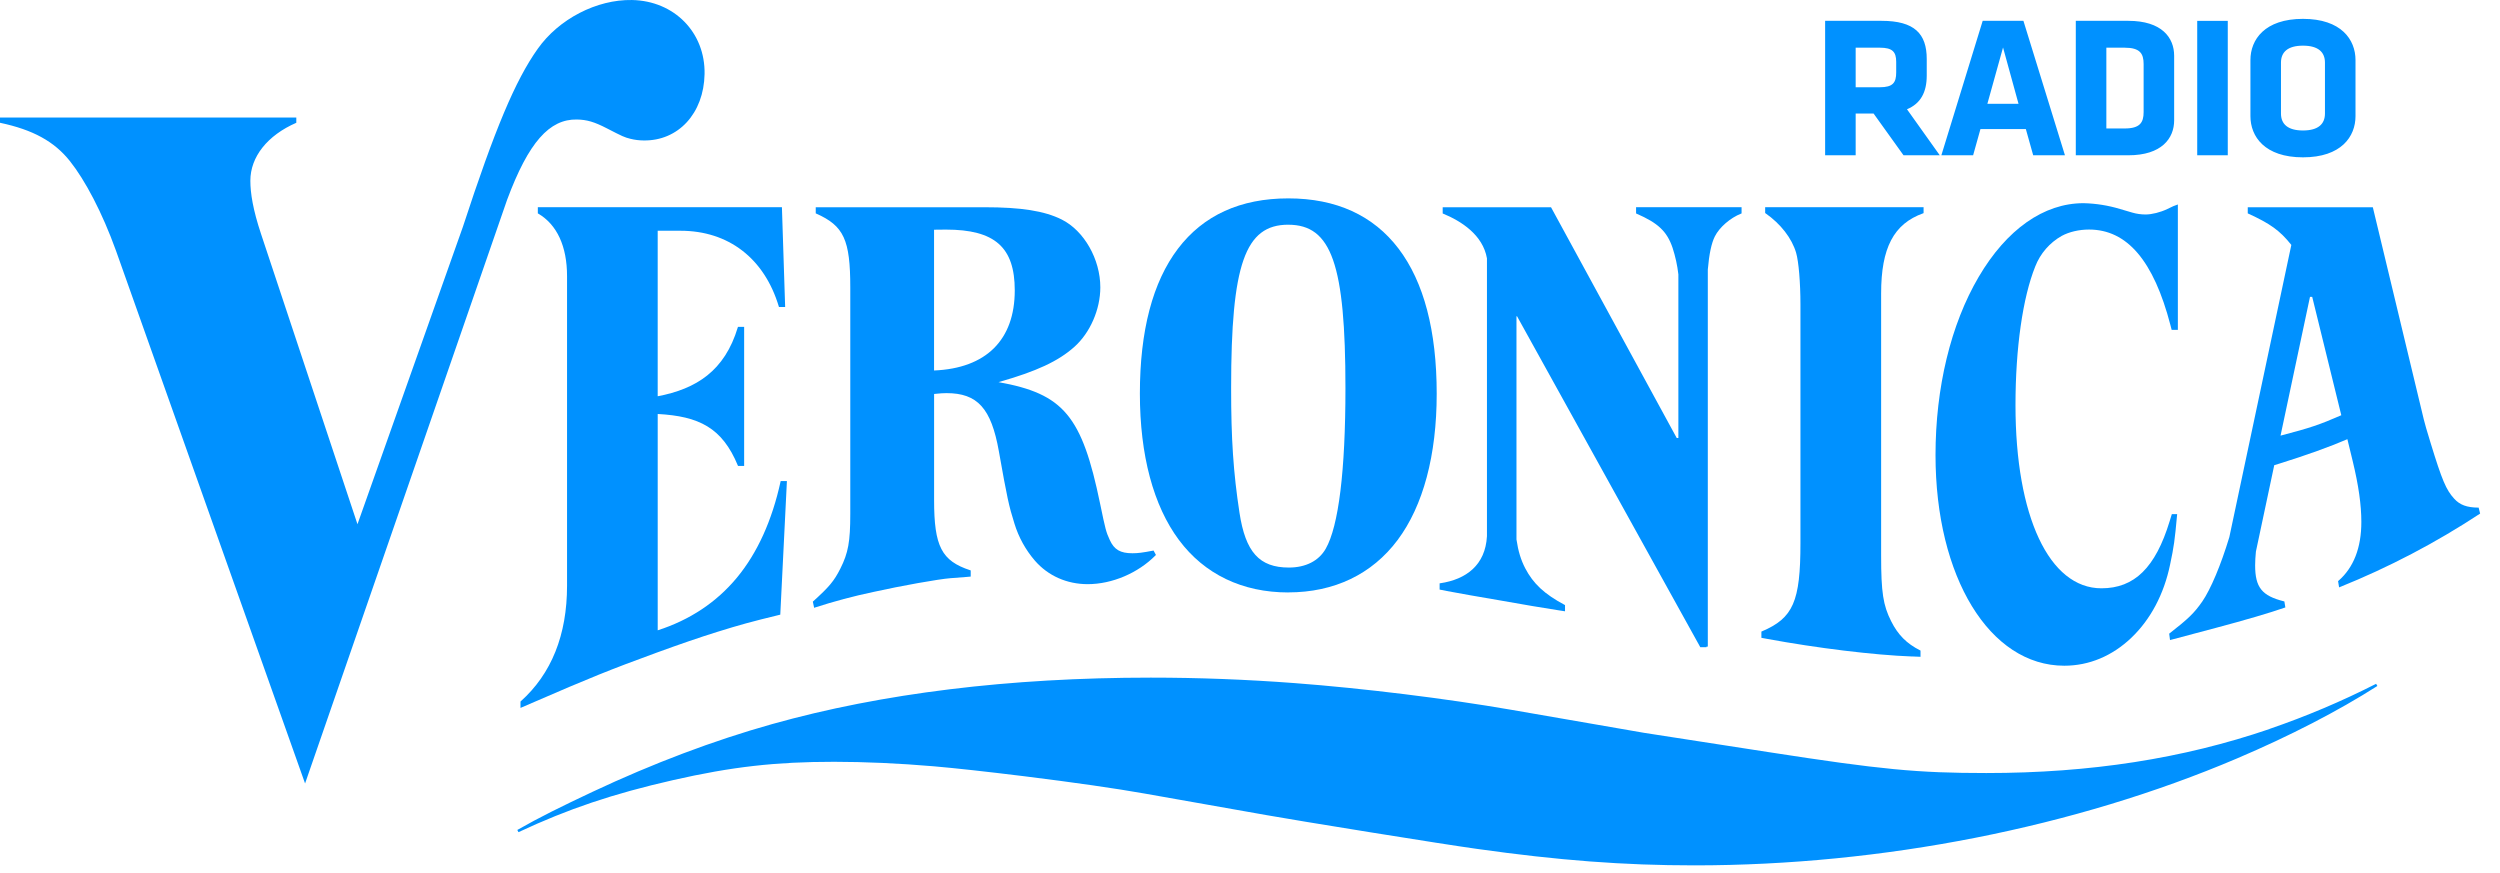 <svg width="292" height="102" viewBox="0 0 292 102" fill="none" xmlns="http://www.w3.org/2000/svg">
<path d="M271.555 13.261C271.555 14.486 270.77 15.24 268.987 15.24C267.204 15.24 266.418 14.486 266.418 13.261V7.315C266.418 6.089 267.203 5.333 268.987 5.333C270.772 5.333 271.555 6.089 271.555 7.315V13.261ZM275.123 7.011C275.123 4.631 273.458 2.203 268.987 2.203C264.516 2.203 262.85 4.631 262.85 7.011V13.569C262.85 15.949 264.516 18.377 268.987 18.377C273.458 18.377 275.123 15.949 275.123 13.569V7.011ZM260.204 2.438H256.635V18.137H260.204V2.438ZM250.375 13.095C250.375 14.322 249.94 15.005 248.162 15.005H246.022V5.57H248.162C249.946 5.57 250.375 6.252 250.375 7.479V13.095ZM253.941 14.061V6.513C253.941 4.39 252.492 2.433 248.59 2.433H242.453V18.137H248.59C252.491 18.137 253.941 16.155 253.941 14.057M233.955 5.546L235.763 12.124H232.125L233.955 5.546ZM236.335 2.433H231.578L226.751 18.137H230.46L231.316 15.077H236.619L237.477 18.137H241.186L236.335 2.433ZM221.476 8.469C221.476 9.647 221.095 10.191 219.572 10.191H216.742V5.57H219.572C221.021 5.57 221.476 6.041 221.476 7.22V8.469ZM222.332 18.137H226.565L222.736 12.761C224.329 12.101 225.043 10.78 225.043 8.827V6.889C225.043 3.943 223.615 2.433 219.764 2.433H213.175V18.137H216.742V13.261H218.835L222.332 18.137Z" fill="#0091FF"/>
<path d="M62.818 24.921L62.853 24.941C65.063 26.237 66.231 28.769 66.231 32.263V68.419C66.231 74.16 64.41 78.702 60.818 81.919L60.794 81.941V82.685L62.117 82.113C68.925 79.161 71.229 78.228 76.651 76.246C79.412 75.238 81.812 74.415 83.786 73.801C86.435 72.978 87.663 72.636 91.086 71.804L91.137 71.79L91.907 56.266V56.191H91.183L91.17 56.246C90.169 60.824 88.448 64.607 86.053 67.492C83.68 70.349 80.575 72.411 76.82 73.622V48.353C81.636 48.618 84.352 49.947 86.18 54.375L86.199 54.419H86.916V38.181H86.192L86.176 38.233C84.642 43.333 81.321 45.424 76.819 46.284V26.952H79.478C85.091 26.952 89.278 30.178 90.966 35.804L90.982 35.857H91.706L91.328 24.2H62.818V24.921Z" fill="#0091FF"/>
<path d="M171.727 69.528L175.105 70.111L178.974 70.785L181.935 71.266L182.794 71.4V70.674L182.756 70.654C180.38 69.386 179.087 68.177 178.138 66.36C177.646 65.406 177.324 64.381 177.124 63.008V36.941H177.191L198.573 75.554L198.594 75.592H199.319V75.521H199.472V31.488C199.626 29.678 199.898 28.395 200.295 27.611C200.834 26.541 202.1 25.446 203.37 24.947L203.416 24.93V24.201H191.093V24.93L191.135 24.949C193.678 26.056 194.705 27.029 195.359 28.953C195.687 29.959 195.913 30.997 196.034 32.049V51.156H195.841L181.179 24.243L181.158 24.206H168.506V24.934L168.553 24.953C170.67 25.827 173.198 27.43 173.676 30.177V62.627C173.492 65.996 171.26 67.676 168.208 68.126L168.147 68.135V68.863L168.996 69.031L171.727 69.528Z" fill="#0091FF"/>
<path d="M223.318 76.672L224.316 76.714V75.986L224.277 75.967C222.699 75.171 221.687 74.154 220.89 72.564C219.946 70.695 219.716 69.19 219.716 64.897V34.277C219.716 28.946 221.184 26.146 224.627 24.912L224.674 24.895V24.204H206.171V24.882L206.202 24.904C207.985 26.146 209.291 27.832 209.787 29.527C210.085 30.547 210.292 33.024 210.292 35.552V63.433C210.292 70.264 209.448 72.193 205.776 73.75L205.731 73.769V74.498L206.377 74.617C212.204 75.696 218.854 76.512 223.324 76.678" fill="#0091FF"/>
<path d="M241.112 77.756C244 77.756 246.712 76.623 248.951 74.483C251.19 72.342 252.749 69.399 253.463 65.963C253.916 63.82 254.007 63.167 254.284 60.135L254.291 60.054H253.67L253.412 60.888C251.761 66.298 249.301 68.713 245.446 68.713C239.349 68.713 235.409 60.317 235.409 47.324C235.409 40.676 236.251 34.771 237.718 31.119C238.309 29.607 239.401 28.346 240.811 27.552C241.68 27.08 242.838 26.811 243.997 26.811C248.441 26.811 251.549 30.453 253.505 37.966L253.65 38.526H254.374V23.882L253.854 24.076L253.145 24.413C252.337 24.801 251.339 25.052 250.604 25.052C250.079 25.052 249.557 24.978 249.054 24.832L247.615 24.409C246.231 23.991 244.797 23.763 243.353 23.732C238.718 23.732 234.372 26.791 231.109 32.345C227.846 37.898 226.068 45.279 226.068 53.155C226.068 67.409 232.392 77.756 241.106 77.756" fill="#0091FF"/>
<path d="M109.098 26.831L110.487 26.817C116.195 26.817 118.524 28.874 118.524 33.919C118.524 39.702 115.178 43.021 109.098 43.273V26.831ZM95.162 70.966C97.418 70.235 99.711 69.624 102.031 69.136C105.269 68.417 109.631 67.639 111.002 67.533L112.894 67.387L113.379 67.344V66.625L113.331 66.609C109.974 65.509 109.103 63.825 109.103 58.411V46.017L109.41 45.987C109.789 45.943 110.169 45.92 110.55 45.918C114.171 45.918 115.773 47.688 116.663 52.686C117.642 58.188 117.829 59.058 118.486 61.152C118.976 62.751 119.792 64.229 120.882 65.492C122.422 67.258 124.609 68.23 127.042 68.23C129.887 68.23 132.927 66.937 134.975 64.858L135.013 64.82L134.735 64.302L134.683 64.314C133.44 64.553 132.921 64.62 132.267 64.62C130.856 64.62 130.14 64.202 129.625 63.079C129.19 62.136 129.118 61.858 128.492 58.827C126.379 48.596 124.245 45.997 116.626 44.633C121.099 43.361 123.599 42.195 125.488 40.512C127.327 38.87 128.518 36.141 128.518 33.562C128.518 30.272 126.616 26.939 123.998 25.635C121.983 24.634 119.284 24.206 114.972 24.206H95.278V24.921L95.32 24.94C98.567 26.381 99.313 28 99.313 33.584V60.023C99.313 63.27 99.074 64.582 98.155 66.411C97.42 67.868 96.851 68.546 94.968 70.245L94.938 70.274L95.094 71.002L95.162 70.966Z" fill="#0091FF"/>
<path d="M266.367 50.883L269.807 34.672H270.066L273.464 48.5C270.876 49.625 269.854 49.969 266.367 50.883ZM289.504 59.29H289.449C288.126 59.277 287.315 58.977 286.652 58.251C285.702 57.211 285.237 56.112 283.887 51.712C283.452 50.31 283.209 49.443 283.097 48.983L277.159 24.261L277.147 24.206H262.537V24.921L262.579 24.942C265.15 26.119 266.272 26.91 267.628 28.606L260.386 62.736C259.413 65.961 258.213 68.821 257.234 70.243C256.296 71.594 255.613 72.258 253.394 73.985L253.361 74.011L253.458 74.759L258.832 73.331C262.281 72.414 265.138 71.574 266.872 70.967L266.93 70.947L266.814 70.248L266.768 70.236C264.188 69.592 263.4 68.608 263.4 66.028C263.4 65.543 263.434 65.001 263.49 64.425L265.632 54.334L266.248 54.145C269.318 53.191 272.273 52.128 274.174 51.296L274.791 53.84C275.487 56.712 275.805 58.977 275.805 60.966C275.805 63.989 274.901 66.305 273.118 67.849L273.087 67.877L273.206 68.605L273.289 68.572C279.006 66.27 284.483 63.403 289.637 60.013L289.679 59.984L289.504 59.29Z" fill="#0091FF"/>
<path d="M150.472 26.248C155.525 26.248 157.148 30.892 157.148 45.36C157.148 54.977 156.352 61.458 154.846 64.091C154.038 65.509 152.51 66.29 150.541 66.29C147.094 66.29 145.472 64.493 144.771 59.878C144.057 55.216 143.792 51.267 143.796 45.307C143.796 30.882 145.421 26.245 150.472 26.245M150.472 69.192C155.831 69.192 160.252 67.074 163.243 63.072C166.234 59.071 167.807 53.164 167.807 45.989C167.807 38.638 166.309 32.936 163.354 29.044C160.399 25.152 156.061 23.171 150.472 23.171C144.882 23.171 140.549 25.147 137.589 29.044C134.63 32.942 133.138 38.634 133.138 45.982C133.138 53.16 134.716 59.068 137.701 63.071C140.686 67.074 145.107 69.198 150.472 69.198" fill="#0091FF"/>
<path d="M265.081 85.148C254.953 88.609 244.133 90.291 232 90.291C223.949 90.291 219.678 89.881 206.61 87.854L192.039 85.596L176.554 82.91C168.931 81.587 159.235 80.392 151.247 79.789C145.625 79.362 139.961 79.147 134.412 79.147C117.899 79.147 103.031 80.971 90.198 84.57C83.363 86.489 76.293 89.154 69.196 92.491C65.688 94.142 62.998 95.462 60.423 96.938L60.557 97.197C66.358 94.478 71.593 92.717 78.625 91.115C85.478 89.558 90.572 88.978 97.419 88.978C101.011 88.978 105.029 89.159 109.039 89.501C111.623 89.725 115.192 90.119 119.646 90.667C125.55 91.403 130.269 92.082 133.669 92.683L147.968 95.213C150.063 95.584 154.051 96.242 160.134 97.224C166.035 98.172 170.191 98.826 172.487 99.147C182.056 100.498 189.661 101.075 197.915 101.075C219.863 101.075 242.366 96.639 261.28 88.587C267.424 85.975 273.093 83.05 277.676 80.123L277.531 79.869C273.506 81.916 269.344 83.677 265.075 85.14" fill="#0091FF"/>
<path d="M67.388 13.958C68.547 13.98 69.416 14.236 70.857 14.978C72.752 15.954 72.907 16.026 73.631 16.212C74.13 16.336 74.641 16.401 75.155 16.405C79.224 16.48 82.209 13.235 82.294 8.647C82.383 3.79 78.754 0.095 73.812 0.002C69.699 -0.075 65.266 2.217 62.804 5.705C60.188 9.392 57.81 15.042 54.064 26.501L41.753 61.231L30.488 27.323C29.544 24.483 29.242 22.559 29.242 21.113C29.242 18.321 31.227 15.816 34.609 14.34V13.731H0V14.34C3.857 15.159 6.338 16.518 8.172 18.823C9.949 21.06 11.938 24.817 13.546 29.278L35.632 91.509L59.231 23.333C61.742 16.593 64.181 13.898 67.388 13.958Z" fill="#0091FF"/>
</svg>
